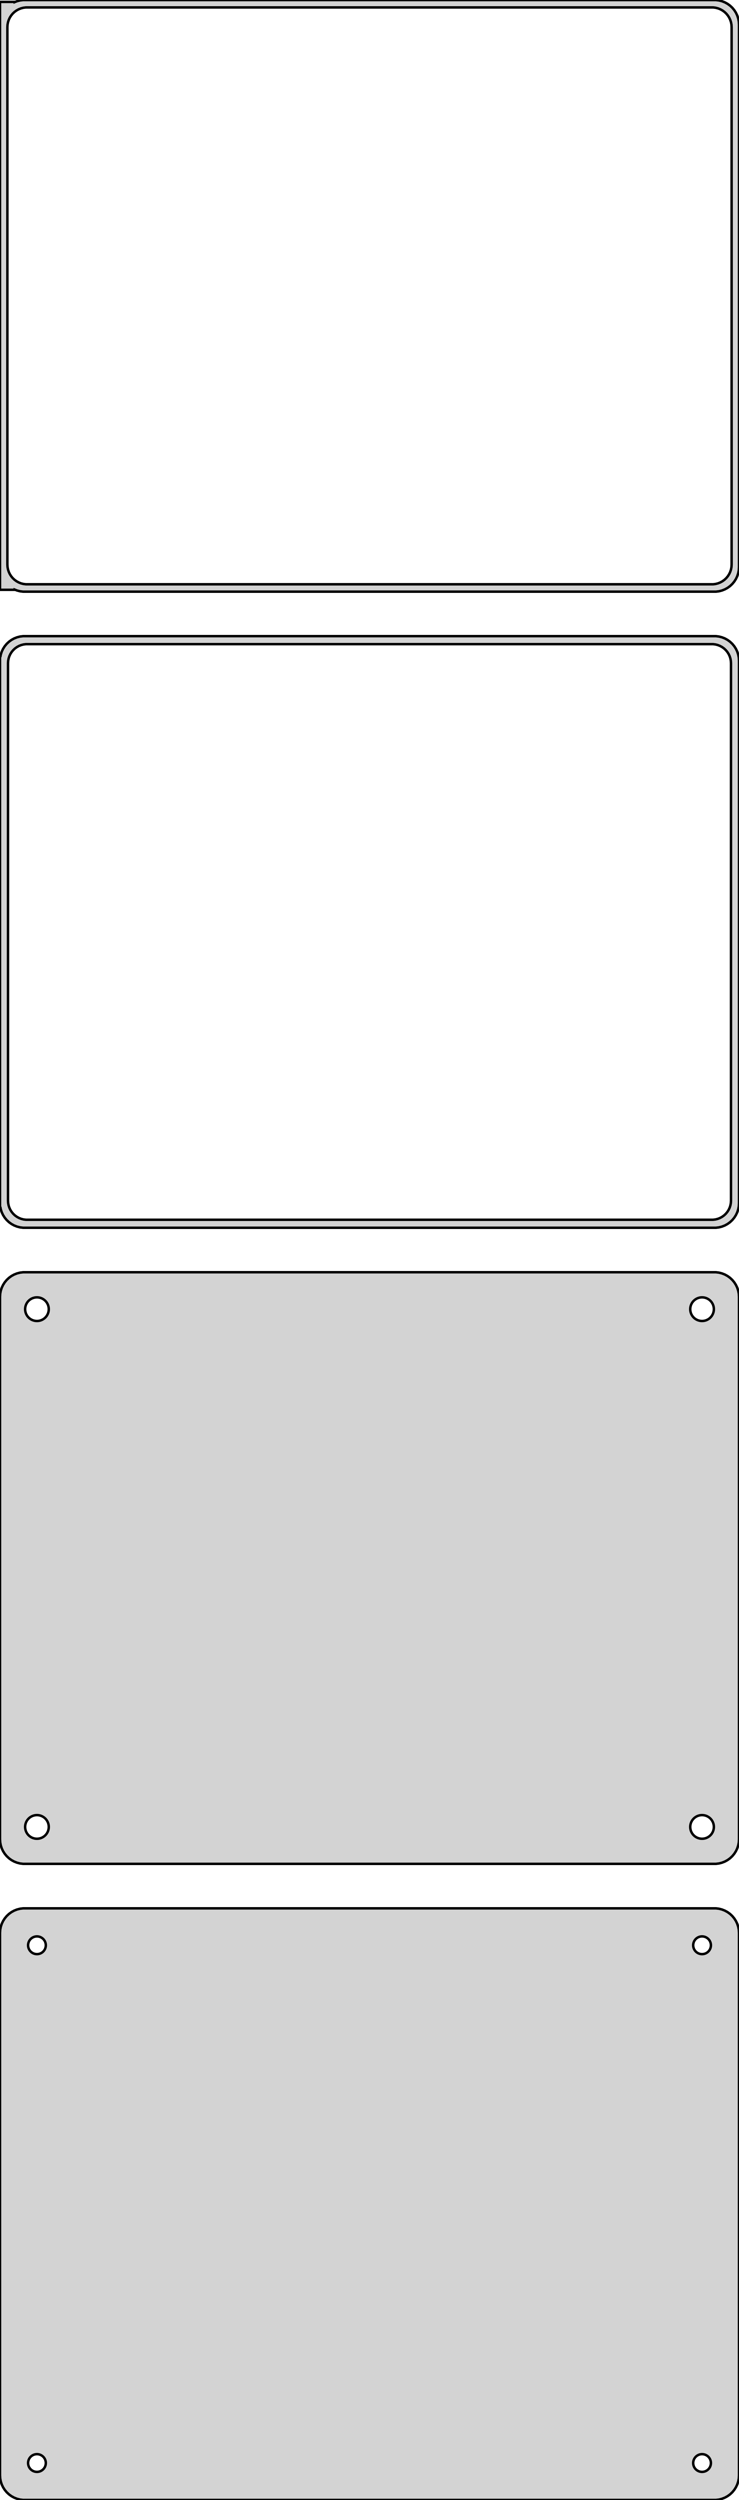 <?xml version="1.0" standalone="no"?>
<!DOCTYPE svg PUBLIC "-//W3C//DTD SVG 1.1//EN" "http://www.w3.org/Graphics/SVG/1.1/DTD/svg11.dtd">
<svg width="150mm" height="507mm" viewBox="-75 -834 150 507" xmlns="http://www.w3.org/2000/svg" version="1.1">
<title>OpenSCAD Model</title>
<path d="
M 70.937,-714.089 L 71.545,-714.245 L 72.129,-714.476 L 72.679,-714.778 L 73.187,-715.147 L 73.645,-715.577
 L 74.045,-716.061 L 74.382,-716.591 L 74.649,-717.159 L 74.843,-717.757 L 74.961,-718.373 L 75,-719
 L 75,-829 L 74.961,-829.627 L 74.843,-830.243 L 74.649,-830.841 L 74.382,-831.409 L 74.045,-831.939
 L 73.645,-832.423 L 73.187,-832.853 L 72.679,-833.222 L 72.129,-833.524 L 71.545,-833.755 L 70.937,-833.911
 L 70.314,-833.99 L -70.314,-833.99 L -70.937,-833.911 L -71.545,-833.755 L -72,-833.575 L -72,-833.615
 L -75,-833.615 L -75,-714.385 L -72,-714.385 L -72,-714.425 L -71.545,-714.245 L -70.937,-714.089
 L -70.314,-714.01 L 70.314,-714.01 z
M -69.751,-715.508 L -70.249,-715.571 L -70.736,-715.696 L -71.203,-715.881 L -71.643,-716.123 L -72.05,-716.418
 L -72.416,-716.762 L -72.736,-717.149 L -73.005,-717.573 L -73.219,-718.028 L -73.374,-718.505 L -73.469,-718.999
 L -73.5,-719.5 L -73.5,-828.5 L -73.469,-829.001 L -73.374,-829.495 L -73.219,-829.972 L -73.005,-830.427
 L -72.736,-830.851 L -72.416,-831.238 L -72.05,-831.582 L -71.643,-831.877 L -71.203,-832.119 L -70.736,-832.304
 L -70.249,-832.429 L -69.751,-832.492 L 69.751,-832.492 L 70.249,-832.429 L 70.736,-832.304 L 71.203,-832.119
 L 71.643,-831.877 L 72.05,-831.582 L 72.416,-831.238 L 72.736,-830.851 L 73.005,-830.427 L 73.219,-829.972
 L 73.374,-829.495 L 73.469,-829.001 L 73.5,-828.5 L 73.5,-719.5 L 73.469,-718.999 L 73.374,-718.505
 L 73.219,-718.028 L 73.005,-717.573 L 72.736,-717.149 L 72.416,-716.762 L 72.05,-716.418 L 71.643,-716.123
 L 71.203,-715.881 L 70.736,-715.696 L 70.249,-715.571 L 69.751,-715.508 z
M 70.937,-585.089 L 71.545,-585.245 L 72.129,-585.476 L 72.679,-585.778 L 73.187,-586.147 L 73.645,-586.577
 L 74.045,-587.061 L 74.382,-587.591 L 74.649,-588.159 L 74.843,-588.757 L 74.961,-589.373 L 75,-590
 L 75,-700 L 74.961,-700.627 L 74.843,-701.243 L 74.649,-701.841 L 74.382,-702.409 L 74.045,-702.939
 L 73.645,-703.423 L 73.187,-703.853 L 72.679,-704.222 L 72.129,-704.524 L 71.545,-704.755 L 70.937,-704.911
 L 70.314,-704.99 L -70.314,-704.99 L -70.937,-704.911 L -71.545,-704.755 L -72.129,-704.524 L -72.679,-704.222
 L -73.187,-703.853 L -73.645,-703.423 L -74.045,-702.939 L -74.382,-702.409 L -74.649,-701.841 L -74.843,-701.243
 L -74.9,-700.944 L -75,-700.944 L -75,-589.056 L -74.9,-589.056 L -74.843,-588.757 L -74.649,-588.159
 L -74.382,-587.591 L -74.045,-587.061 L -73.645,-586.577 L -73.187,-586.147 L -72.679,-585.778 L -72.129,-585.476
 L -71.545,-585.245 L -70.937,-585.089 L -70.314,-585.01 L 70.314,-585.01 z
M -69.743,-586.635 L -70.226,-586.696 L -70.697,-586.817 L -71.149,-586.996 L -71.575,-587.23 L -71.969,-587.516
 L -72.323,-587.849 L -72.633,-588.224 L -72.894,-588.634 L -73.101,-589.074 L -73.251,-589.537 L -73.342,-590.015
 L -73.373,-590.5 L -73.373,-699.5 L -73.342,-699.985 L -73.251,-700.463 L -73.101,-700.926 L -72.894,-701.366
 L -72.633,-701.776 L -72.323,-702.151 L -71.969,-702.484 L -71.575,-702.77 L -71.149,-703.004 L -70.697,-703.183
 L -70.226,-703.304 L -69.743,-703.365 L 69.743,-703.365 L 70.226,-703.304 L 70.697,-703.183 L 71.149,-703.004
 L 71.575,-702.77 L 71.969,-702.484 L 72.323,-702.151 L 72.633,-701.776 L 72.894,-701.366 L 73.101,-700.926
 L 73.251,-700.463 L 73.342,-699.985 L 73.373,-699.5 L 73.373,-590.5 L 73.342,-590.015 L 73.251,-589.537
 L 73.101,-589.074 L 72.894,-588.634 L 72.633,-588.224 L 72.323,-587.849 L 71.969,-587.516 L 71.575,-587.23
 L 71.149,-586.996 L 70.697,-586.817 L 70.226,-586.696 L 69.743,-586.635 z
M 70.937,-456.089 L 71.545,-456.245 L 72.129,-456.476 L 72.679,-456.778 L 73.187,-457.147 L 73.645,-457.577
 L 74.045,-458.061 L 74.382,-458.591 L 74.649,-459.159 L 74.843,-459.757 L 74.961,-460.373 L 75,-461
 L 75,-571 L 74.961,-571.627 L 74.843,-572.243 L 74.649,-572.841 L 74.382,-573.409 L 74.045,-573.939
 L 73.645,-574.423 L 73.187,-574.853 L 72.679,-575.222 L 72.129,-575.524 L 71.545,-575.755 L 70.937,-575.911
 L 70.314,-575.99 L -70.314,-575.99 L -70.937,-575.911 L -71.545,-575.755 L -72.129,-575.524 L -72.679,-575.222
 L -73.187,-574.853 L -73.645,-574.423 L -74.045,-573.939 L -74.382,-573.409 L -74.649,-572.841 L -74.843,-572.243
 L -74.961,-571.627 L -75,-571 L -75,-461 L -74.961,-460.373 L -74.843,-459.757 L -74.649,-459.159
 L -74.382,-458.591 L -74.045,-458.061 L -73.645,-457.577 L -73.187,-457.147 L -72.679,-456.778 L -72.129,-456.476
 L -71.545,-456.245 L -70.937,-456.089 L -70.314,-456.01 L 70.314,-456.01 z
M -67.651,-566.105 L -67.95,-566.143 L -68.242,-566.217 L -68.522,-566.328 L -68.786,-566.474 L -69.03,-566.651
 L -69.249,-566.857 L -69.442,-567.089 L -69.603,-567.344 L -69.731,-567.617 L -69.825,-567.903 L -69.881,-568.199
 L -69.9,-568.5 L -69.881,-568.801 L -69.825,-569.097 L -69.731,-569.383 L -69.603,-569.656 L -69.442,-569.911
 L -69.249,-570.143 L -69.03,-570.349 L -68.786,-570.526 L -68.522,-570.672 L -68.242,-570.783 L -67.95,-570.857
 L -67.651,-570.895 L -67.349,-570.895 L -67.05,-570.857 L -66.758,-570.783 L -66.478,-570.672 L -66.214,-570.526
 L -65.97,-570.349 L -65.751,-570.143 L -65.558,-569.911 L -65.397,-569.656 L -65.269,-569.383 L -65.175,-569.097
 L -65.119,-568.801 L -65.1,-568.5 L -65.119,-568.199 L -65.175,-567.903 L -65.269,-567.617 L -65.397,-567.344
 L -65.558,-567.089 L -65.751,-566.857 L -65.97,-566.651 L -66.214,-566.474 L -66.478,-566.328 L -66.758,-566.217
 L -67.05,-566.143 L -67.349,-566.105 z
M 67.349,-566.105 L 67.05,-566.143 L 66.758,-566.217 L 66.478,-566.328 L 66.214,-566.474 L 65.97,-566.651
 L 65.751,-566.857 L 65.558,-567.089 L 65.397,-567.344 L 65.269,-567.617 L 65.175,-567.903 L 65.119,-568.199
 L 65.1,-568.5 L 65.119,-568.801 L 65.175,-569.097 L 65.269,-569.383 L 65.397,-569.656 L 65.558,-569.911
 L 65.751,-570.143 L 65.97,-570.349 L 66.214,-570.526 L 66.478,-570.672 L 66.758,-570.783 L 67.05,-570.857
 L 67.349,-570.895 L 67.651,-570.895 L 67.95,-570.857 L 68.242,-570.783 L 68.522,-570.672 L 68.786,-570.526
 L 69.03,-570.349 L 69.249,-570.143 L 69.442,-569.911 L 69.603,-569.656 L 69.731,-569.383 L 69.825,-569.097
 L 69.881,-568.801 L 69.9,-568.5 L 69.881,-568.199 L 69.825,-567.903 L 69.731,-567.617 L 69.603,-567.344
 L 69.442,-567.089 L 69.249,-566.857 L 69.03,-566.651 L 68.786,-566.474 L 68.522,-566.328 L 68.242,-566.217
 L 67.95,-566.143 L 67.651,-566.105 z
M 67.349,-461.105 L 67.05,-461.143 L 66.758,-461.217 L 66.478,-461.328 L 66.214,-461.474 L 65.97,-461.651
 L 65.751,-461.857 L 65.558,-462.089 L 65.397,-462.344 L 65.269,-462.617 L 65.175,-462.903 L 65.119,-463.199
 L 65.1,-463.5 L 65.119,-463.801 L 65.175,-464.097 L 65.269,-464.383 L 65.397,-464.656 L 65.558,-464.911
 L 65.751,-465.143 L 65.97,-465.349 L 66.214,-465.526 L 66.478,-465.672 L 66.758,-465.783 L 67.05,-465.857
 L 67.349,-465.895 L 67.651,-465.895 L 67.95,-465.857 L 68.242,-465.783 L 68.522,-465.672 L 68.786,-465.526
 L 69.03,-465.349 L 69.249,-465.143 L 69.442,-464.911 L 69.603,-464.656 L 69.731,-464.383 L 69.825,-464.097
 L 69.881,-463.801 L 69.9,-463.5 L 69.881,-463.199 L 69.825,-462.903 L 69.731,-462.617 L 69.603,-462.344
 L 69.442,-462.089 L 69.249,-461.857 L 69.03,-461.651 L 68.786,-461.474 L 68.522,-461.328 L 68.242,-461.217
 L 67.95,-461.143 L 67.651,-461.105 z
M -67.651,-461.105 L -67.95,-461.143 L -68.242,-461.217 L -68.522,-461.328 L -68.786,-461.474 L -69.03,-461.651
 L -69.249,-461.857 L -69.442,-462.089 L -69.603,-462.344 L -69.731,-462.617 L -69.825,-462.903 L -69.881,-463.199
 L -69.9,-463.5 L -69.881,-463.801 L -69.825,-464.097 L -69.731,-464.383 L -69.603,-464.656 L -69.442,-464.911
 L -69.249,-465.143 L -69.03,-465.349 L -68.786,-465.526 L -68.522,-465.672 L -68.242,-465.783 L -67.95,-465.857
 L -67.651,-465.895 L -67.349,-465.895 L -67.05,-465.857 L -66.758,-465.783 L -66.478,-465.672 L -66.214,-465.526
 L -65.97,-465.349 L -65.751,-465.143 L -65.558,-464.911 L -65.397,-464.656 L -65.269,-464.383 L -65.175,-464.097
 L -65.119,-463.801 L -65.1,-463.5 L -65.119,-463.199 L -65.175,-462.903 L -65.269,-462.617 L -65.397,-462.344
 L -65.558,-462.089 L -65.751,-461.857 L -65.97,-461.651 L -66.214,-461.474 L -66.478,-461.328 L -66.758,-461.217
 L -67.05,-461.143 L -67.349,-461.105 z
M 70.937,-327.089 L 71.545,-327.245 L 72.129,-327.476 L 72.679,-327.778 L 73.187,-328.147 L 73.645,-328.577
 L 74.045,-329.061 L 74.382,-329.591 L 74.649,-330.159 L 74.843,-330.757 L 74.961,-331.373 L 75,-332
 L 75,-442 L 74.961,-442.627 L 74.843,-443.243 L 74.649,-443.841 L 74.382,-444.409 L 74.045,-444.939
 L 73.645,-445.423 L 73.187,-445.853 L 72.679,-446.222 L 72.129,-446.524 L 71.545,-446.755 L 70.937,-446.911
 L 70.314,-446.99 L -70.314,-446.99 L -70.937,-446.911 L -71.545,-446.755 L -72.129,-446.524 L -72.679,-446.222
 L -73.187,-445.853 L -73.645,-445.423 L -74.045,-444.939 L -74.382,-444.409 L -74.649,-443.841 L -74.843,-443.243
 L -74.961,-442.627 L -75,-442 L -75,-332 L -74.961,-331.373 L -74.843,-330.757 L -74.649,-330.159
 L -74.382,-329.591 L -74.045,-329.061 L -73.645,-328.577 L -73.187,-328.147 L -72.679,-327.778 L -72.129,-327.476
 L -71.545,-327.245 L -70.937,-327.089 L -70.314,-327.01 L 70.314,-327.01 z
M 67.387,-437.704 L 67.163,-437.732 L 66.944,-437.788 L 66.734,-437.871 L 66.535,-437.98 L 66.353,-438.113
 L 66.188,-438.268 L 66.044,-438.442 L 65.923,-438.633 L 65.826,-438.837 L 65.757,-439.052 L 65.714,-439.274
 L 65.7,-439.5 L 65.714,-439.726 L 65.757,-439.948 L 65.826,-440.163 L 65.923,-440.367 L 66.044,-440.558
 L 66.188,-440.732 L 66.353,-440.887 L 66.535,-441.02 L 66.734,-441.129 L 66.944,-441.212 L 67.163,-441.268
 L 67.387,-441.296 L 67.613,-441.296 L 67.837,-441.268 L 68.056,-441.212 L 68.266,-441.129 L 68.465,-441.02
 L 68.647,-440.887 L 68.812,-440.732 L 68.956,-440.558 L 69.077,-440.367 L 69.174,-440.163 L 69.243,-439.948
 L 69.286,-439.726 L 69.3,-439.5 L 69.286,-439.274 L 69.243,-439.052 L 69.174,-438.837 L 69.077,-438.633
 L 68.956,-438.442 L 68.812,-438.268 L 68.647,-438.113 L 68.465,-437.98 L 68.266,-437.871 L 68.056,-437.788
 L 67.837,-437.732 L 67.613,-437.704 z
M -67.613,-437.704 L -67.837,-437.732 L -68.056,-437.788 L -68.266,-437.871 L -68.465,-437.98 L -68.647,-438.113
 L -68.812,-438.268 L -68.956,-438.442 L -69.077,-438.633 L -69.174,-438.837 L -69.243,-439.052 L -69.286,-439.274
 L -69.3,-439.5 L -69.286,-439.726 L -69.243,-439.948 L -69.174,-440.163 L -69.077,-440.367 L -68.956,-440.558
 L -68.812,-440.732 L -68.647,-440.887 L -68.465,-441.02 L -68.266,-441.129 L -68.056,-441.212 L -67.837,-441.268
 L -67.613,-441.296 L -67.387,-441.296 L -67.163,-441.268 L -66.944,-441.212 L -66.734,-441.129 L -66.535,-441.02
 L -66.353,-440.887 L -66.188,-440.732 L -66.044,-440.558 L -65.923,-440.367 L -65.826,-440.163 L -65.757,-439.948
 L -65.714,-439.726 L -65.7,-439.5 L -65.714,-439.274 L -65.757,-439.052 L -65.826,-438.837 L -65.923,-438.633
 L -66.044,-438.442 L -66.188,-438.268 L -66.353,-438.113 L -66.535,-437.98 L -66.734,-437.871 L -66.944,-437.788
 L -67.163,-437.732 L -67.387,-437.704 z
M -67.613,-332.704 L -67.837,-332.732 L -68.056,-332.788 L -68.266,-332.871 L -68.465,-332.98 L -68.647,-333.113
 L -68.812,-333.268 L -68.956,-333.442 L -69.077,-333.633 L -69.174,-333.837 L -69.243,-334.052 L -69.286,-334.274
 L -69.3,-334.5 L -69.286,-334.726 L -69.243,-334.948 L -69.174,-335.163 L -69.077,-335.367 L -68.956,-335.558
 L -68.812,-335.732 L -68.647,-335.887 L -68.465,-336.02 L -68.266,-336.129 L -68.056,-336.212 L -67.837,-336.268
 L -67.613,-336.296 L -67.387,-336.296 L -67.163,-336.268 L -66.944,-336.212 L -66.734,-336.129 L -66.535,-336.02
 L -66.353,-335.887 L -66.188,-335.732 L -66.044,-335.558 L -65.923,-335.367 L -65.826,-335.163 L -65.757,-334.948
 L -65.714,-334.726 L -65.7,-334.5 L -65.714,-334.274 L -65.757,-334.052 L -65.826,-333.837 L -65.923,-333.633
 L -66.044,-333.442 L -66.188,-333.268 L -66.353,-333.113 L -66.535,-332.98 L -66.734,-332.871 L -66.944,-332.788
 L -67.163,-332.732 L -67.387,-332.704 z
M 67.387,-332.704 L 67.163,-332.732 L 66.944,-332.788 L 66.734,-332.871 L 66.535,-332.98 L 66.353,-333.113
 L 66.188,-333.268 L 66.044,-333.442 L 65.923,-333.633 L 65.826,-333.837 L 65.757,-334.052 L 65.714,-334.274
 L 65.7,-334.5 L 65.714,-334.726 L 65.757,-334.948 L 65.826,-335.163 L 65.923,-335.367 L 66.044,-335.558
 L 66.188,-335.732 L 66.353,-335.887 L 66.535,-336.02 L 66.734,-336.129 L 66.944,-336.212 L 67.163,-336.268
 L 67.387,-336.296 L 67.613,-336.296 L 67.837,-336.268 L 68.056,-336.212 L 68.266,-336.129 L 68.465,-336.02
 L 68.647,-335.887 L 68.812,-335.732 L 68.956,-335.558 L 69.077,-335.367 L 69.174,-335.163 L 69.243,-334.948
 L 69.286,-334.726 L 69.3,-334.5 L 69.286,-334.274 L 69.243,-334.052 L 69.174,-333.837 L 69.077,-333.633
 L 68.956,-333.442 L 68.812,-333.268 L 68.647,-333.113 L 68.465,-332.98 L 68.266,-332.871 L 68.056,-332.788
 L 67.837,-332.732 L 67.613,-332.704 z
" stroke="black" fill="lightgray" stroke-width="0.5"/>
</svg>
